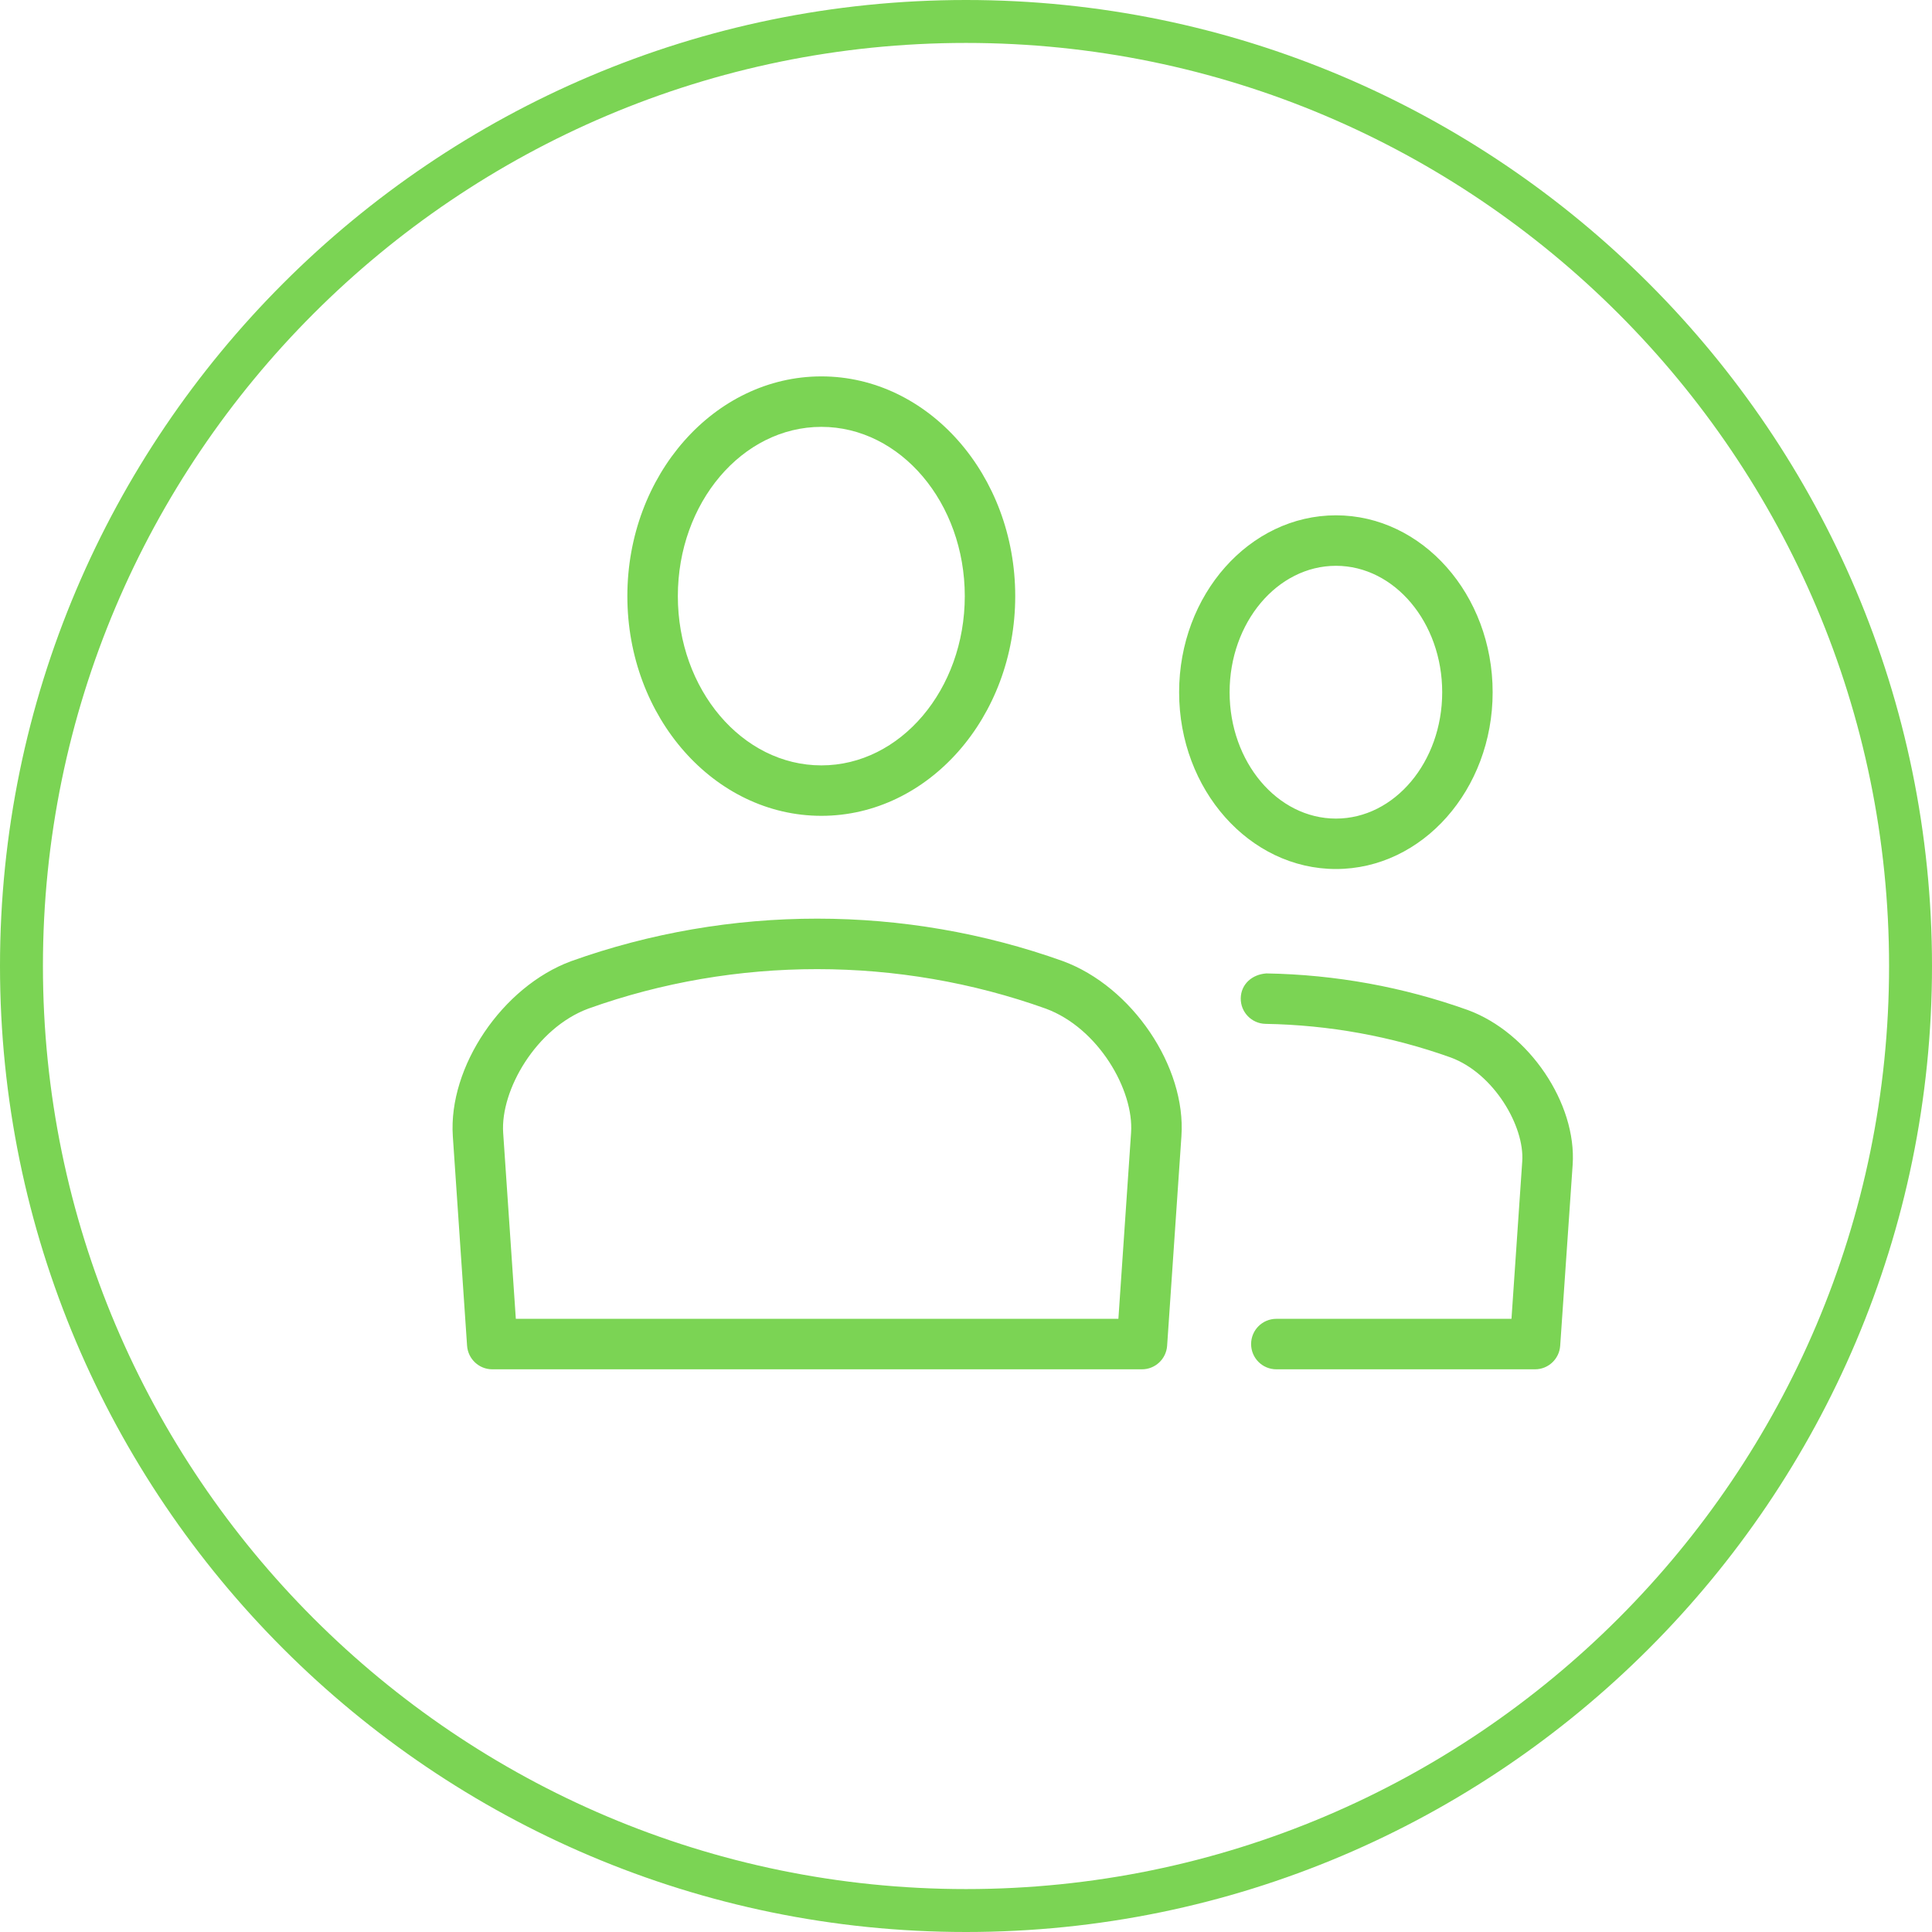 <svg xmlns="http://www.w3.org/2000/svg" xmlns:xlink="http://www.w3.org/1999/xlink" preserveAspectRatio="xMidYMid" width="100" height="100" viewBox="0 0 100 100">
  <defs>
    <style>

      .cls-2 {
        fill: #7bd454;
      }
    </style>
  </defs>
  <path d="M50.000,100.000 C22.431,100.000 0.000,77.570 0.000,50.000 C0.000,22.431 22.431,-0.000 50.000,-0.000 C77.570,-0.000 100.000,22.431 100.000,50.000 C100.000,77.570 77.570,100.000 50.000,100.000 ZM50.000,2.222 C23.655,2.222 2.222,23.654 2.222,50.000 C2.222,76.346 23.655,97.778 50.000,97.778 C76.346,97.778 97.778,76.346 97.778,50.000 C97.778,23.654 76.346,2.222 50.000,2.222 ZM79.453,70.875 C79.453,70.875 66.064,70.875 66.064,70.875 C65.341,70.875 64.757,70.291 64.757,69.568 C64.757,68.846 65.341,68.262 66.064,68.262 C66.064,68.262 78.234,68.262 78.234,68.262 C78.234,68.262 78.791,60.113 78.791,60.113 C78.917,58.303 77.329,55.562 75.089,54.735 C72.020,53.637 68.791,53.051 65.504,52.995 C64.783,52.982 64.208,52.387 64.221,51.667 C64.234,50.944 64.803,50.434 65.549,50.384 C69.123,50.445 72.630,51.083 75.979,52.281 C79.141,53.446 81.619,57.114 81.400,60.293 C81.400,60.293 80.755,69.657 80.755,69.657 C80.708,70.343 80.139,70.875 79.453,70.875 ZM69.149,44.980 C64.673,44.980 61.031,40.875 61.031,35.831 C61.031,30.781 64.673,26.673 69.149,26.673 C73.620,26.673 77.259,30.781 77.259,35.831 C77.259,40.875 73.620,44.980 69.149,44.980 ZM69.149,29.286 C66.113,29.286 63.644,32.222 63.644,35.831 C63.644,39.438 66.113,42.370 69.149,42.370 C72.181,42.370 74.648,39.438 74.648,35.831 C74.648,32.222 72.181,29.286 69.149,29.286 ZM60.410,69.657 C60.363,70.341 59.794,70.875 59.108,70.875 C59.108,70.875 25.480,70.875 25.480,70.875 C24.794,70.875 24.225,70.341 24.176,69.657 C24.176,69.657 23.438,58.809 23.438,58.809 C23.197,55.215 26.000,51.068 29.560,49.751 C37.774,46.812 46.830,46.819 55.018,49.748 C58.600,51.068 61.402,55.215 61.150,58.813 C61.150,58.813 60.410,69.657 60.410,69.657 ZM54.126,52.205 C46.528,49.486 38.071,49.477 30.454,52.205 C27.754,53.205 25.896,56.426 26.044,58.635 C26.044,58.635 26.699,68.262 26.699,68.262 C26.699,68.262 57.888,68.262 57.888,68.262 C57.888,68.262 58.544,58.635 58.544,58.635 C58.700,56.422 56.845,53.205 54.126,52.205 ZM42.515,42.227 C36.977,42.227 32.472,37.127 32.472,30.855 C32.472,24.586 36.977,19.482 42.515,19.482 C48.047,19.482 52.548,24.586 52.548,30.855 C52.548,37.127 48.047,42.227 42.515,42.227 ZM42.515,22.094 C38.416,22.094 35.085,26.024 35.085,30.855 C35.085,35.688 38.416,39.616 42.515,39.616 C46.608,39.616 49.937,35.688 49.937,30.855 C49.937,26.024 46.608,22.094 42.515,22.094 Z" id="path-1" class="cls-2" fill-rule="evenodd"/>
</svg>
